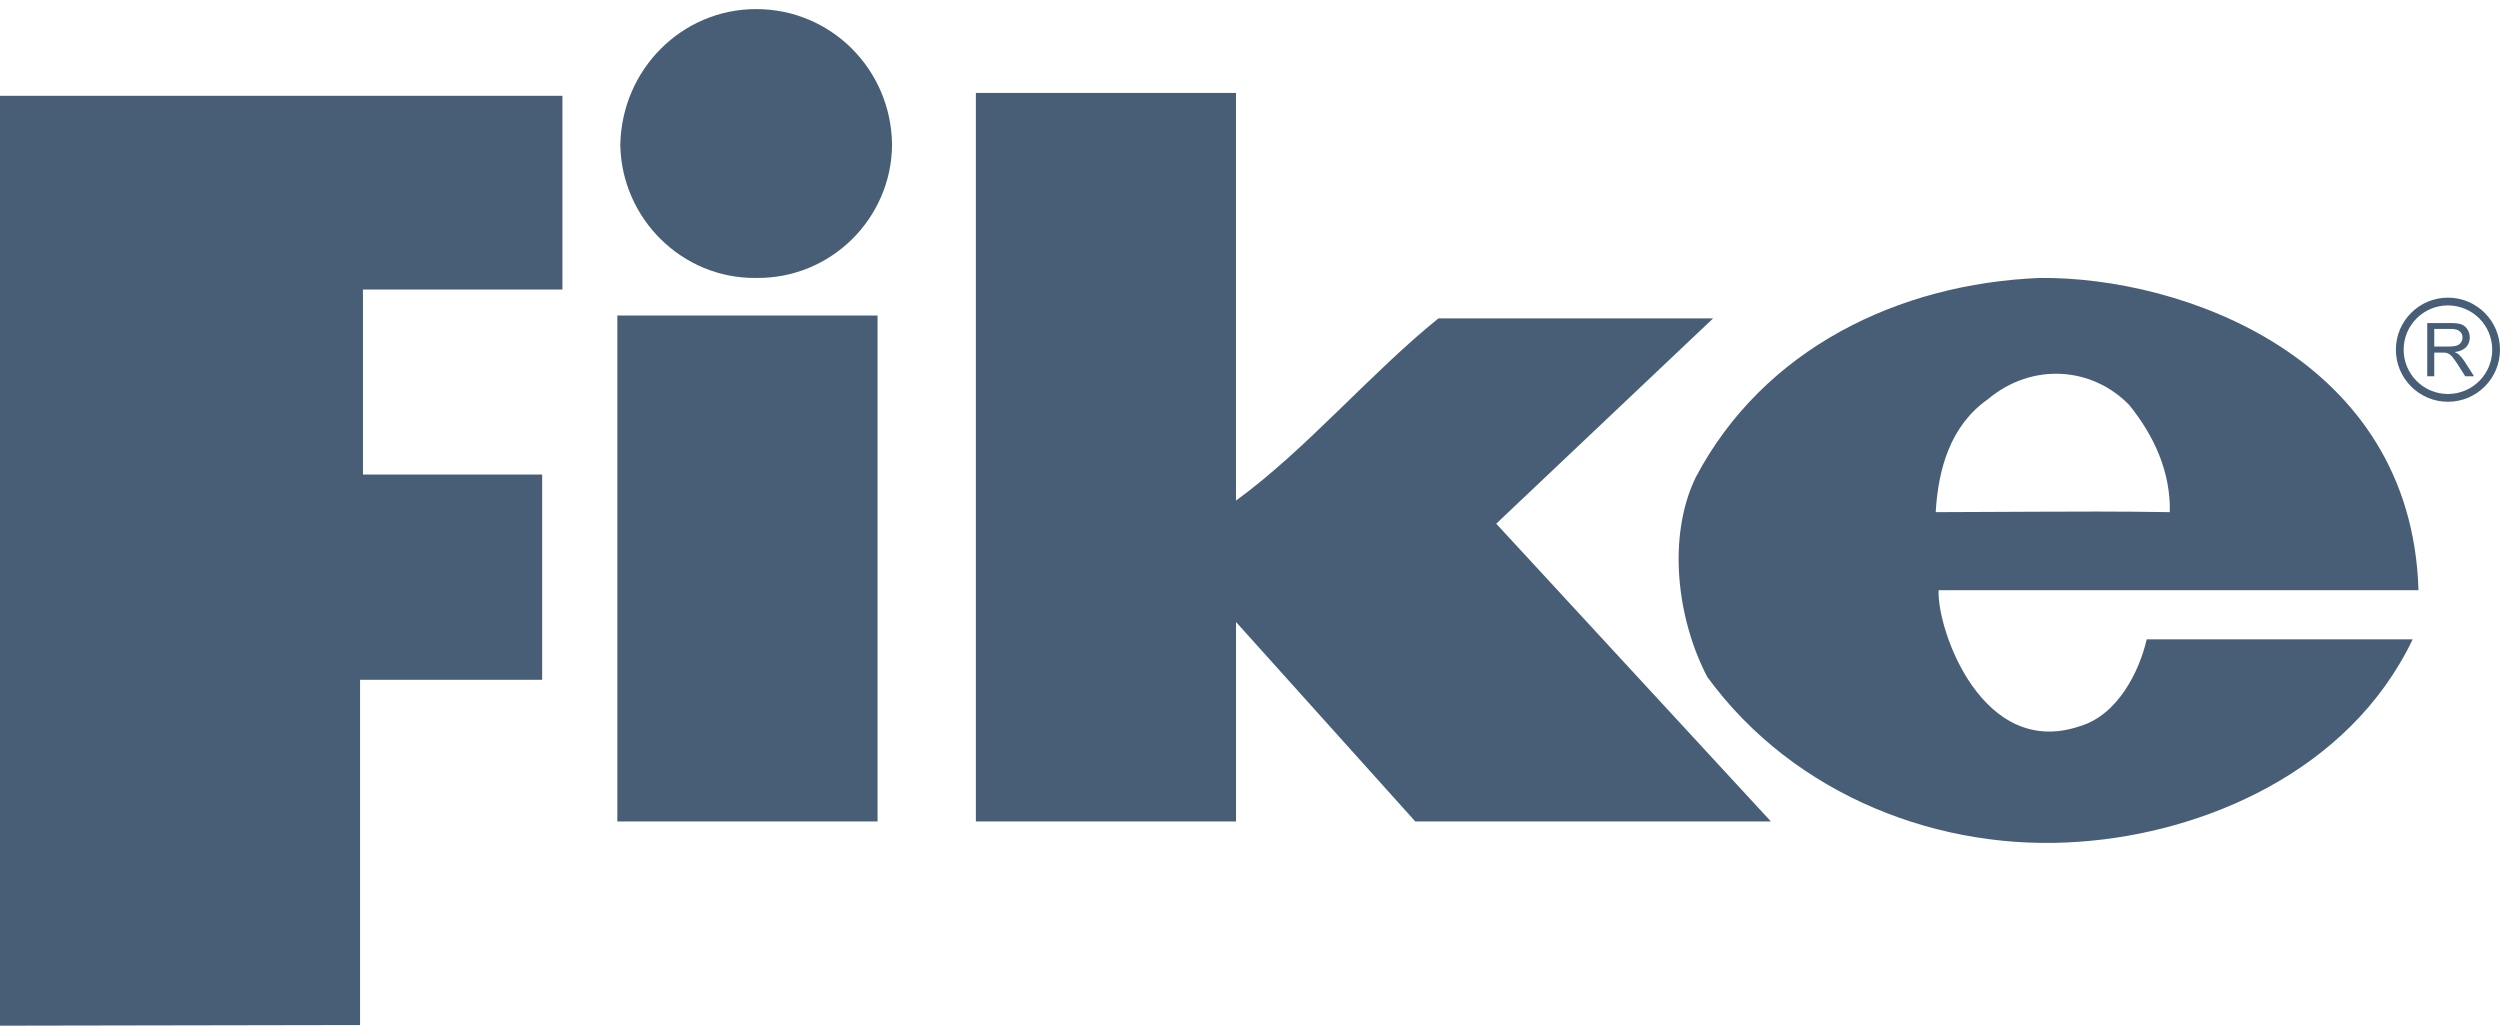 <?xml version="1.0" encoding="utf-8"?>
<!-- Generator: Adobe Illustrator 16.0.4, SVG Export Plug-In . SVG Version: 6.00 Build 0)  -->
<!DOCTYPE svg PUBLIC "-//W3C//DTD SVG 1.1//EN" "http://www.w3.org/Graphics/SVG/1.1/DTD/svg11.dtd">
<svg version="1.1" id="Layer_1" xmlns="http://www.w3.org/2000/svg" xmlns:xlink="http://www.w3.org/1999/xlink" x="0px" y="0px"
	 width="96.475px" height="39.581px" viewBox="0 0 96.475 39.581" enable-background="new 0 0 96.475 39.581" xml:space="preserve">
<g>
	<path fill="#475E76" d="M93.667,14.52v-2.054h0.908c0.183,0,0.323,0.019,0.418,0.055c0.096,0.037,0.172,0.103,0.228,0.196
		c0.059,0.093,0.087,0.196,0.087,0.31c0,0.146-0.048,0.269-0.142,0.368c-0.095,0.101-0.24,0.164-0.438,0.191
		c0.072,0.033,0.127,0.068,0.164,0.101c0.079,0.073,0.154,0.164,0.225,0.274l0.356,0.559h-0.34l-0.272-0.428
		c-0.078-0.124-0.145-0.217-0.196-0.283c-0.05-0.066-0.097-0.111-0.138-0.138c-0.04-0.026-0.081-0.043-0.123-0.055
		c-0.03-0.006-0.081-0.009-0.151-0.009h-0.315v0.912H93.667z M93.937,13.372h0.584c0.124,0,0.222-0.013,0.292-0.039
		c0.069-0.025,0.123-0.066,0.159-0.123c0.037-0.056,0.057-0.118,0.057-0.184c0-0.096-0.036-0.177-0.107-0.239
		c-0.07-0.062-0.181-0.093-0.334-0.093h-0.65V13.372z"/>
</g>
<path fill="none" d="M0,0.017v3.681h21.704v7.476h-7.698v7.139h6.917v7.921h-7.028V39.51l-8.983,0.071h91.54V0.017H0z M33.865,31.7
	H23.823V12.176h10.042V31.7z M29.18,10.726c-2.863,0.035-5.193-2.296-5.243-5.131c0.05-2.915,2.38-5.247,5.243-5.244
	c2.888-0.002,5.22,2.329,5.244,5.244C34.4,8.43,32.067,10.761,29.18,10.726z M54.616,31.7l-6.918-7.697V31.7H37.659V3.586h10.039
	v15.731c2.692-1.955,5.204-4.93,7.81-7.029h10.6l-8.368,7.921l10.6,11.491H54.616z M80.275,28.019
	c1.446-0.43,2.282-2.104,2.566-3.348h10.264c-2.46,5.149-8.131,7.473-12.83,7.809c-5.34,0.408-11.011-1.732-14.391-6.357
	c-1.178-2.253-1.55-5.415-0.448-7.699c2.619-4.965,7.823-7.477,13.276-7.698c5.472-0.056,14.352,3.057,14.616,12.049H74.81
	C74.749,24.334,76.515,29.31,80.275,28.019z M94.444,15.301c-1.013-0.031-1.846-0.863-1.896-1.896
	c0.051-1.02,0.884-1.853,1.896-1.897c1.039,0.044,1.873,0.877,1.897,1.897C96.317,14.438,95.483,15.27,94.444,15.301z"/>
<polygon fill="none" points="0,0 0,0.017 96.452,0.017 96.452,39.581 96.458,39.581 96.458,0 "/>
<path fill="#475E76" d="M78.712,10.726c-5.453,0.221-10.657,2.733-13.276,7.698c-1.102,2.285-0.729,5.446,0.448,7.699
	c3.38,4.625,9.051,6.766,14.391,6.357c4.699-0.336,10.37-2.66,12.83-7.809H82.841c-0.284,1.244-1.12,2.917-2.566,3.348
	c-3.76,1.291-5.526-3.685-5.465-5.244h18.519C93.064,13.783,84.184,10.67,78.712,10.726z M74.699,19.764
	c0.096-1.658,0.56-3.332,2.005-4.351c1.718-1.444,4.04-1.257,5.469,0.223c0.943,1.169,1.595,2.563,1.56,4.128
	C81.21,19.733,81.86,19.733,74.699,19.764z"/>
<path fill="#475E76" d="M66.107,12.288h-10.6c-2.606,2.099-5.118,5.074-7.81,7.029V3.586H37.659V31.7h10.039v-7.697l6.918,7.697
	h13.723l-10.6-11.491L66.107,12.288z"/>
<polygon fill="#475E76" points="13.895,26.234 20.922,26.234 20.922,18.313 14.006,18.313 14.006,11.174 21.704,11.174 
	21.704,3.698 0,3.698 0,39.581 13.895,39.556 "/>
<path fill="#475E76" d="M23.823,31.7h10.042V12.176H23.823V31.7z"/>
<path fill="#475E76" d="M29.18,0.351c-2.863-0.002-5.193,2.329-5.243,5.244c0.05,2.835,2.38,5.166,5.243,5.131
	c2.888,0.035,5.22-2.296,5.244-5.131C34.4,2.68,32.067,0.349,29.18,0.351z"/>
<circle fill="none" stroke="#475E76" stroke-width="0.3" stroke-miterlimit="3.864" cx="94.466" cy="13.495" r="1.859"/>
</svg>
